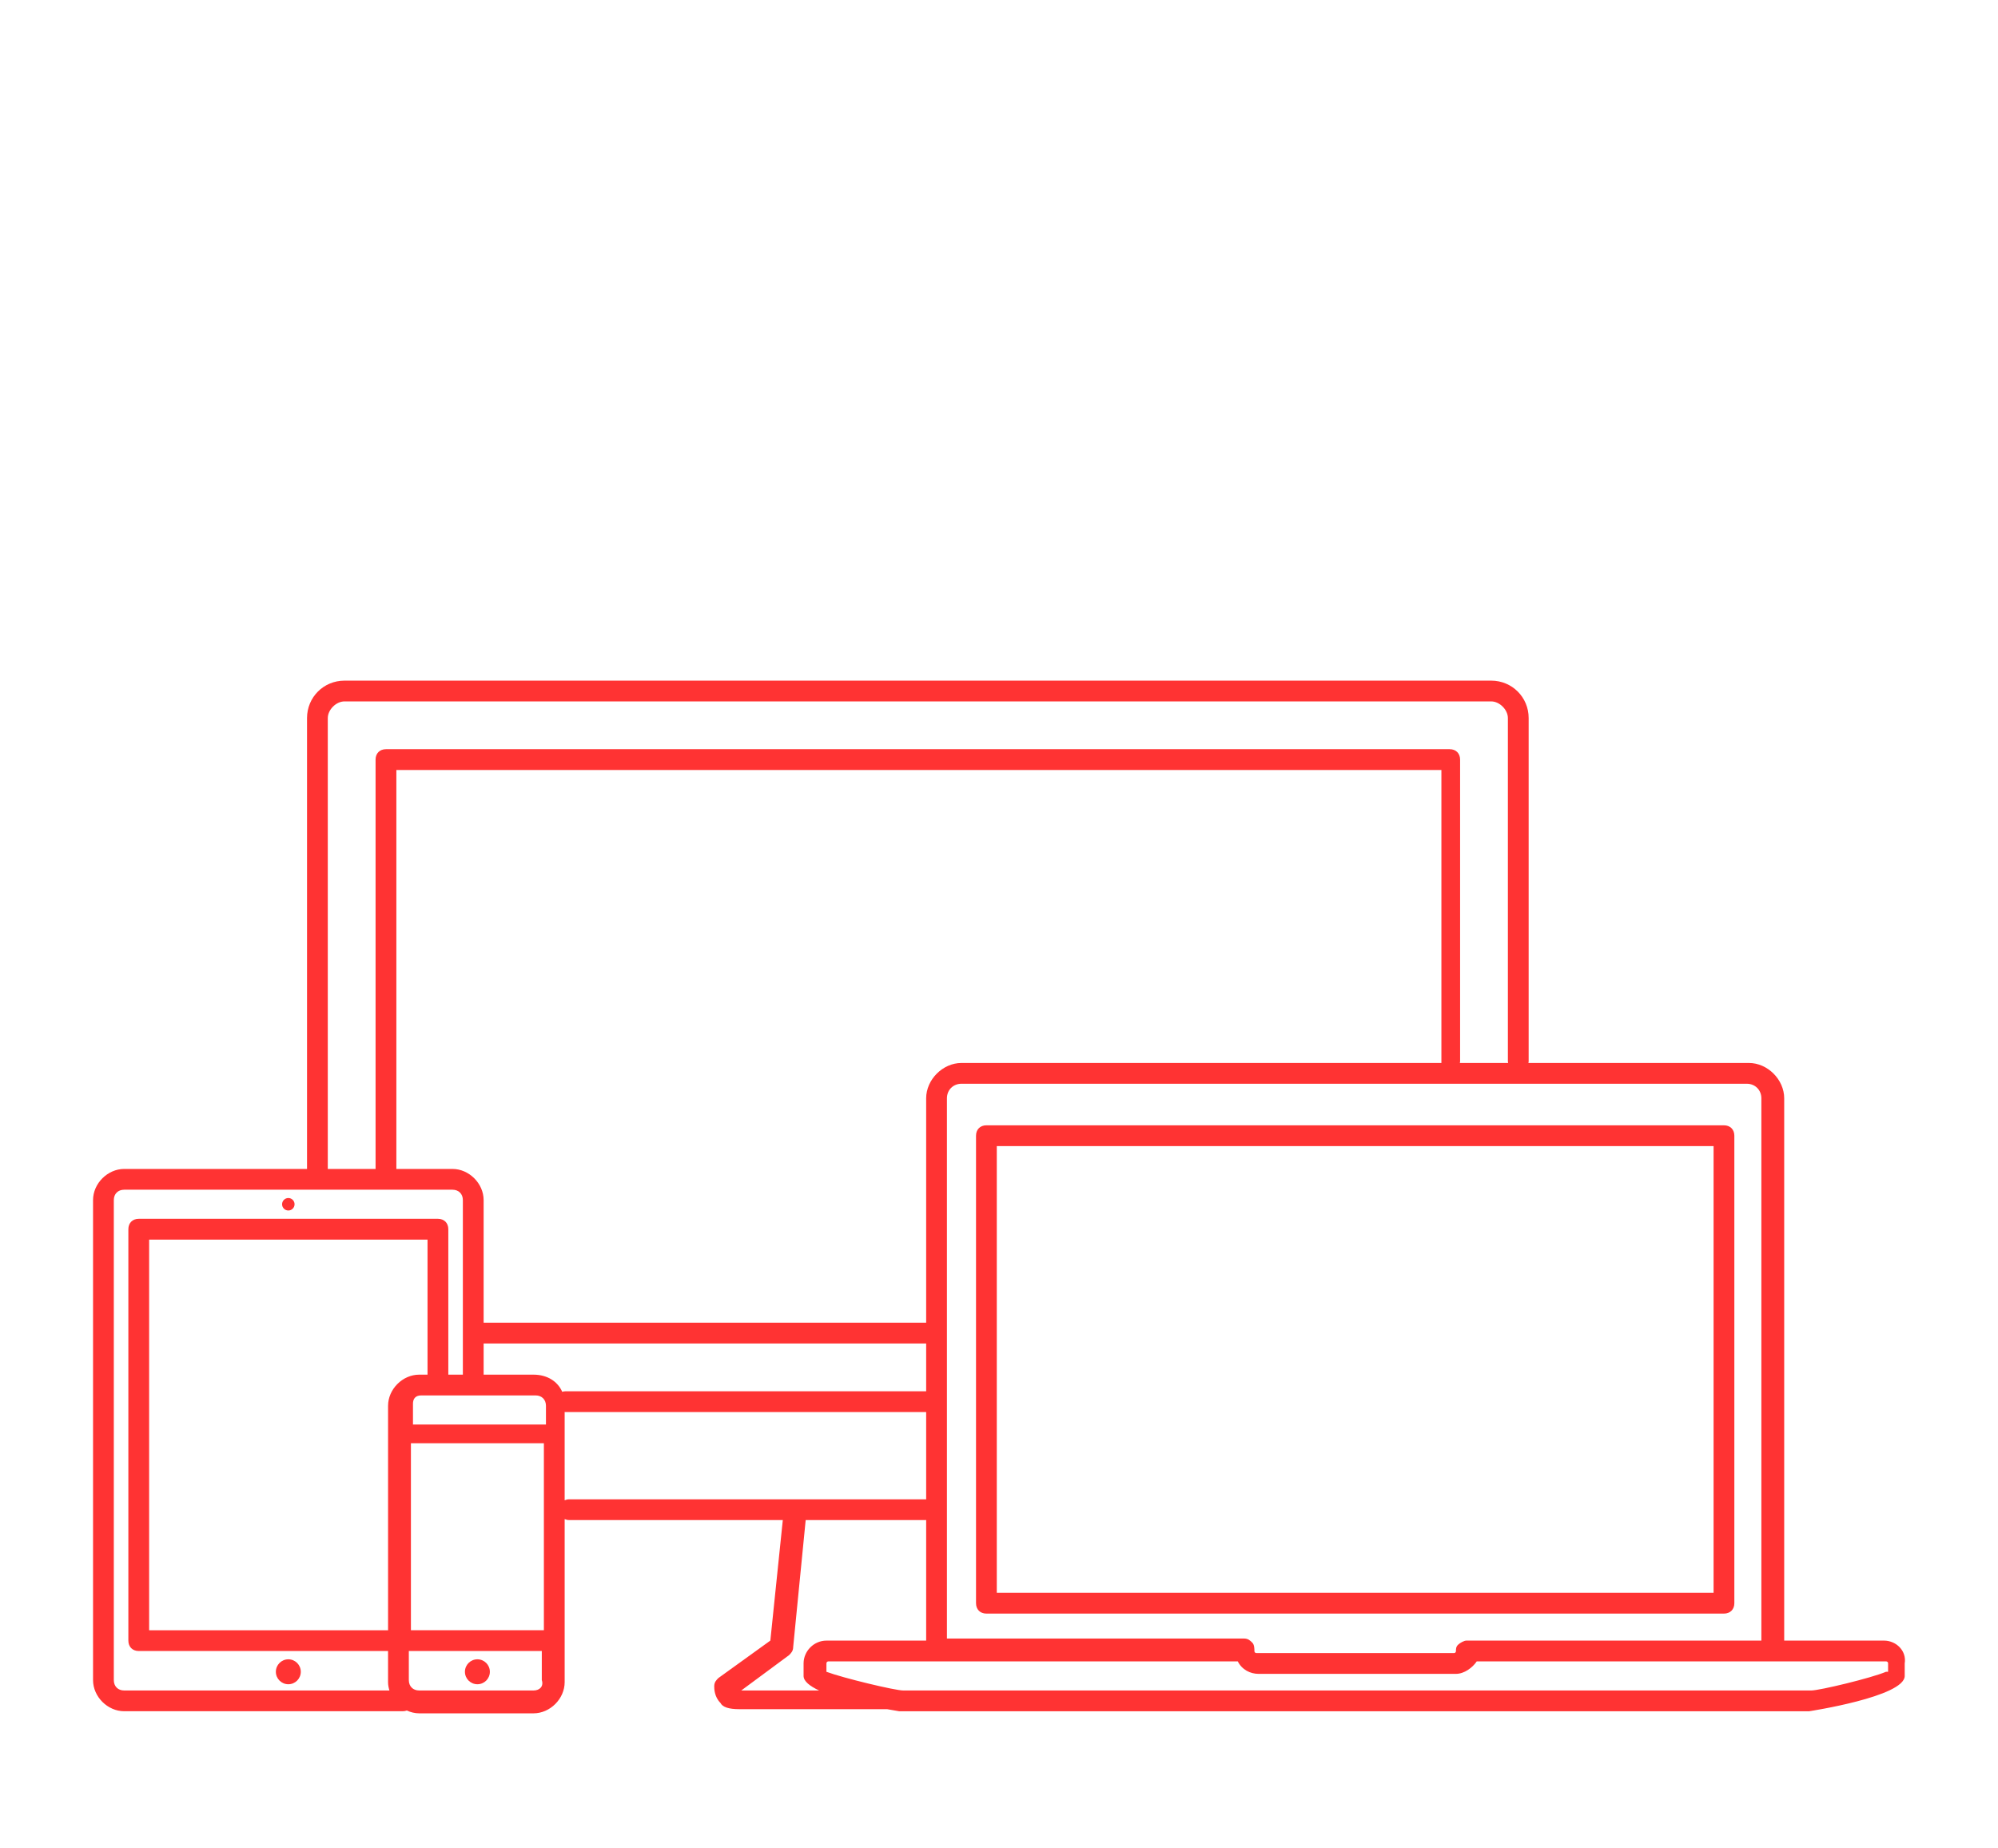 <?xml version="1.0" encoding="utf-8"?>
<!-- Generator: Adobe Illustrator 16.0.0, SVG Export Plug-In . SVG Version: 6.00 Build 0)  -->
<!DOCTYPE svg PUBLIC "-//W3C//DTD SVG 1.1//EN" "http://www.w3.org/Graphics/SVG/1.1/DTD/svg11.dtd">
<svg version="1.1" id="Layer_1" xmlns="http://www.w3.org/2000/svg" xmlns:xlink="http://www.w3.org/1999/xlink" x="0px" y="0px"
	 width="250px" height="231.167px" viewBox="0 0 250 231.167" enable-background="new 0 0 250 231.167" xml:space="preserve">
<g id="Diseño_de_web">
	<g>
		<path fill="#FF3333" d="M123.424,201.875h92.285c0.779,0,1.301-0.52,1.301-1.299v-58.492c0-0.779-0.52-1.299-1.301-1.299h-92.285
			c-0.78,0-1.299,0.52-1.299,1.299v58.492C122.125,201.355,122.644,201.875,123.424,201.875z M124.723,143.384h89.689v55.891
			h-89.689V143.384L124.723,143.384z"/>
		<path fill="#FF3333" d="M235.727,205.253h-12.479v-67.85c0-2.338-2.078-4.418-4.418-4.418h-27.59
			c0.008-0.066,0.033-0.121,0.033-0.193V89.832c0-2.602-2.08-4.678-4.682-4.678H43.098c-2.602,0-4.681,2.076-4.681,4.678v56.412
			H15.542c-2.081,0-3.9,1.82-3.9,3.896v60.053c0,2.08,1.819,3.896,3.9,3.896h34.835c0.194,0,0.371-0.029,0.528-0.092
			c0.479,0.221,1.006,0.355,1.55,0.355h14.298c2.079,0,3.9-1.82,3.9-3.9v-4.939v-15.461c0.17,0.074,0.357,0.121,0.574,0.121h26.721
			l-1.559,15.078l-6.5,4.684c-0.262,0.26-0.521,0.52-0.521,1.037c0,0.262,0,1.303,0.779,2.078c0.262,0.521,1.039,0.781,2.34,0.781
			h18.506c0.908,0.166,1.512,0.26,1.512,0.26h113.863c0,0,11.959-1.816,11.959-4.42v-1.561
			C238.586,206.554,237.287,205.253,235.727,205.253z M220.391,137.404v67.85h-36.916c-0.26,0-0.777,0.262-1.039,0.521
			c-0.26,0.26-0.26,0.52-0.26,0.779c0,0,0,0.262-0.26,0.262h-24.697c0,0-0.26,0-0.26-0.262s0-0.779-0.26-1.039
			c-0.262-0.262-0.521-0.521-1.039-0.521h-37.175v-67.59c0-1.039,0.781-1.818,1.817-1.818h98.268
			C219.609,135.585,220.391,136.365,220.391,137.404z M70.348,174.126c-0.562-1.289-1.861-2.146-3.596-2.146h-6.238v-3.898h55.372
			v5.98H70.729C70.588,174.06,70.468,174.095,70.348,174.126z M115.886,137.404v28.076H60.514v-15.338
			c0-2.078-1.818-3.898-3.9-3.898h-7.019V96.332h130.76v36.654h-60.051C117.965,132.986,115.886,135.066,115.886,137.404z
			 M41.016,89.832c0-1.039,1.041-2.08,2.082-2.08h143.496c1.039,0,2.08,1.041,2.08,2.08v42.961c0,0.072,0.025,0.127,0.035,0.193
			h-6.047c0.008-0.066,0.033-0.121,0.033-0.193V95.031c0-0.779-0.521-1.301-1.301-1.301h-133.1c-0.778,0-1.3,0.521-1.3,1.301v51.213
			h-5.979V89.832L41.016,89.832z M14.241,210.193v-60.051c0-0.779,0.52-1.299,1.301-1.299h41.072c0.779,0,1.301,0.52,1.301,1.299
			v21.836h-1.82v-18.195c0-0.779-0.52-1.301-1.3-1.301H17.36c-0.779,0-1.299,0.521-1.299,1.301v51.471
			c0,0.781,0.52,1.301,1.299,1.301h31.195v3.898c0,0.359,0.069,0.705,0.172,1.041H15.541
			C14.76,211.494,14.241,210.974,14.241,210.193z M48.557,175.878v3.641v24.438H18.661v-48.873h34.834v16.896h-1.04
			C50.376,171.978,48.557,173.798,48.557,175.878z M66.752,211.494H52.455c-0.779,0-1.3-0.521-1.3-1.301v-3.641h16.638v3.641
			C68.052,210.974,67.534,211.494,66.752,211.494z M68.052,203.955H51.416v-23.396h16.637V203.955z M68.313,178.218h-16.64v-2.6
			c0-0.566,0.261-1.041,1.039-1.041H67.01c0.78,0,1.303,0.52,1.303,1.301V178.218z M71.227,187.578
			c-0.215,0-0.402,0.047-0.574,0.121v-8.18v-2.873c0.027,0,0.05,0.014,0.076,0.014h45.157v10.932
			c-0.03-0.002-0.055-0.014-0.086-0.014H71.227L71.227,187.578z M92.749,211.494l5.979-4.42c0.262-0.26,0.521-0.521,0.521-1.039
			l1.562-15.859H115.8c0.031,0,0.056-0.012,0.086-0.014v15.092h-12.479c-1.56,0-2.859,1.301-2.859,2.859v1.561
			c0,0.664,0.784,1.275,1.944,1.82H92.749z M236.246,209.154h-0.258c-1.822,0.779-8.32,2.34-9.359,2.34H113.024
			c-1.039,0-7.537-1.561-9.617-2.34v-1.041c0,0,0-0.26,0.262-0.26h51.21c0.521,1.041,1.562,1.561,2.6,1.561h24.697
			c1.039,0,2.08-0.781,2.602-1.561h51.213c0,0,0.258,0,0.258,0.26L236.246,209.154L236.246,209.154z"/>
		<circle fill="#FF3333" cx="36.077" cy="150.663" r="0.78"/>
		<circle fill="#FF3333" cx="36.077" cy="209.153" r="1.56"/>
		<circle fill="#FF3333" cx="59.735" cy="209.153" r="1.56"/>
	</g>
</g>
<g id="Gráfica_digital" display="none">
	<g display="inline">
		<g>
			<path d="M415.418,349.712c-6.832,0-12.391,5.562-12.391,12.4c0,3.27,1.266,6.357,3.568,8.703l0.01,0.008l0.07,0.066
				c2.342,2.336,5.447,3.621,8.74,3.621c3.262,0,6.346-1.264,8.682-3.559l0.023-0.025l0.025-0.021
				c0.006-0.006,0.01-0.016,0.018-0.021l0.02-0.016l0.072-0.074c2.297-2.338,3.562-5.422,3.562-8.686
				C427.82,355.275,422.256,349.712,415.418,349.712z M423.271,369.83c-0.023,0.02-0.053,0.039-0.074,0.061
				c-0.025,0.023-0.041,0.057-0.066,0.078c-1.988,1.953-4.711,3.164-7.713,3.164c-3.025,0-5.773-1.229-7.766-3.219
				c-0.008-0.008-0.016-0.018-0.021-0.023c-0.004-0.006-0.012-0.008-0.018-0.016c-1.979-1.992-3.207-4.736-3.207-7.764
				c0-6.076,4.943-11.018,11.01-11.018c6.076,0,11.021,4.941,11.021,11.018C426.439,365.117,425.227,367.839,423.271,369.83z"/>
			<path d="M433.867,359.294h-2.051c-0.428-2.494-1.404-4.801-2.812-6.785l1.445-1.443c1.096-1.094,1.1-2.879,0-3.986
				c-0.545-0.553-1.271-0.83-1.99-0.83c-0.723,0-1.443,0.273-1.992,0.818l-1.457,1.451c-1.982-1.402-4.285-2.377-6.773-2.805v-2.033
				c0-1.543-1.264-2.816-2.816-2.816c-1.549,0-2.82,1.273-2.82,2.816v2.035c-2.488,0.426-4.785,1.402-6.771,2.809l-1.467-1.461
				c-0.559-0.539-1.281-0.811-2.002-0.811c-0.725,0-1.439,0.271-1.992,0.822c-1.097,1.1-1.092,2.885,0.01,3.98l1.459,1.457
				c-1.399,1.984-2.379,4.287-2.805,6.777h-2.057c-1.555,0-2.816,1.281-2.816,2.818c0,1.557,1.264,2.818,2.816,2.818h2.057
				c0.426,2.488,1.398,4.789,2.805,6.773l-1.455,1.457c-1.104,1.076-1.104,2.885-0.004,3.982c0.549,0.549,1.271,0.822,1.992,0.822
				s1.445-0.281,1.996-0.822l1.455-1.455c1.984,1.406,4.289,2.391,6.777,2.814v2.051c0,1.559,1.271,2.816,2.82,2.816
				c1.555,0,2.816-1.256,2.816-2.816V378.5c2.49-0.428,4.795-1.404,6.781-2.811l1.449,1.451c0.554,0.545,1.273,0.822,1.994,0.822
				c0.723,0,1.443-0.281,1.988-0.822c1.096-1.102,1.096-2.898,0-3.986L429,371.712c1.412-1.984,2.391-4.287,2.816-6.781h2.051
				c1.549,0,2.82-1.262,2.82-2.818C436.688,360.576,435.416,359.294,433.867,359.294z M433.867,363.548h-2.051h-1.164l-0.195,1.15
				c-0.389,2.258-1.258,4.348-2.582,6.215l-0.678,0.953l0.828,0.824l1.451,1.447c0.547,0.547,0.545,1.48,0,2.023
				c-0.271,0.268-0.643,0.422-1.018,0.422c-0.385,0-0.748-0.15-1.02-0.418l-1.449-1.449l-0.824-0.826l-0.951,0.678
				c-1.865,1.318-3.959,2.188-6.217,2.574l-1.146,0.197v1.164v2.051c0,0.791-0.646,1.439-1.436,1.439
				c-0.793,0-1.436-0.646-1.436-1.439v-2.051v-1.166l-1.146-0.195c-2.26-0.389-4.35-1.258-6.217-2.578l-0.951-0.68l-0.824,0.826
				l-1.443,1.445c-0.283,0.277-0.65,0.428-1.031,0.428s-0.746-0.145-1.018-0.418c-0.271-0.273-0.424-0.639-0.42-1.031
				c0.004-0.379,0.15-0.729,0.428-1l1.457-1.457l0.822-0.82l-0.674-0.951c-1.318-1.863-2.184-3.953-2.572-6.207l-0.193-1.15h-1.168
				h-2.057c-0.793,0-1.438-0.643-1.438-1.436c0-0.777,0.658-1.439,1.438-1.439h2.057h1.168l0.193-1.145
				c0.387-2.256,1.254-4.35,2.572-6.213l0.674-0.953l-0.828-0.824l-1.459-1.455c-0.561-0.562-0.562-1.475-0.008-2.031
				c0.271-0.27,0.629-0.418,1.016-0.418s0.758,0.15,1.025,0.408l1.465,1.461l0.824,0.824l0.951-0.674
				c1.861-1.322,3.953-2.189,6.207-2.576l1.148-0.197v-1.164v-2.035c0-0.777,0.656-1.436,1.438-1.436
				c0.789,0,1.436,0.645,1.436,1.436v2.033v1.166l1.146,0.197c2.258,0.387,4.346,1.252,6.213,2.566l0.951,0.676l0.822-0.822
				l1.449-1.447c0.275-0.27,0.639-0.418,1.021-0.418s0.74,0.15,1.012,0.422c0.562,0.564,0.564,1.477,0.004,2.033l-1.443,1.441
				l-0.828,0.822l0.676,0.953c1.322,1.867,2.188,3.959,2.58,6.225l0.195,1.145h1.162h2.053c0.773,0,1.436,0.658,1.436,1.439
				C435.303,362.906,434.656,363.548,433.867,363.548z"/>
			<path d="M390.82,365.437h-0.59c-0.295-1.242-0.783-2.41-1.434-3.475l0.414-0.414c1.104-1.088,1.104-2.893,0.004-3.986
				c-0.549-0.547-1.268-0.816-1.99-0.816c-0.719,0-1.441,0.27-1.992,0.816l-0.412,0.412c-1.064-0.652-2.23-1.145-3.479-1.443v-0.572
				c0-1.551-1.264-2.818-2.816-2.818c-1.555,0-2.818,1.27-2.818,2.818v0.572c-1.248,0.301-2.42,0.793-3.482,1.447l-0.412-0.416
				c-0.551-0.547-1.271-0.816-1.994-0.816c-0.721,0-1.439,0.27-1.99,0.816c-1.1,1.09-1.1,2.895,0,3.986l0.422,0.422
				c-0.646,1.062-1.135,2.227-1.432,3.467h-0.594c-1.555,0-2.816,1.279-2.816,2.818c0,1.557,1.264,2.818,2.816,2.818h0.605
				c0.299,1.236,0.791,2.398,1.439,3.457l-0.434,0.432c-1.104,1.096-1.104,2.881-0.006,3.986c0.554,0.547,1.271,0.82,1.994,0.82
				s1.438-0.273,1.99-0.82l0.438-0.438c1.059,0.648,2.219,1.141,3.453,1.438v0.605c0,1.557,1.266,2.816,2.816,2.816
				c1.556,0,2.818-1.256,2.818-2.816v-0.605c1.236-0.297,2.395-0.787,3.449-1.436l0.434,0.436c0.553,0.547,1.273,0.82,1.994,0.82
				c0.723,0,1.439-0.273,1.992-0.82c1.1-1.096,1.1-2.893,0-3.986l-0.432-0.432c0.647-1.061,1.141-2.221,1.438-3.457h0.602
				c1.561,0,2.814-1.264,2.814-2.818C393.637,366.718,392.373,365.437,390.82,365.437z M390.82,369.693h-0.6h-1.092l-0.254,1.059
				c-0.262,1.08-0.688,2.107-1.271,3.057l-0.57,0.932l0.77,0.77l0.436,0.438c0.27,0.268,0.416,0.627,0.416,1.014
				c0,0.385-0.146,0.744-0.41,1.01c-0.279,0.273-0.641,0.424-1.021,0.424c-0.383,0-0.744-0.148-1.017-0.416l-0.435-0.436
				l-0.769-0.773l-0.933,0.572c-0.95,0.582-1.977,1.008-3.053,1.27l-1.06,0.256v1.088v0.605c0,0.791-0.646,1.438-1.437,1.438
				c-0.793,0-1.437-0.646-1.437-1.438v-0.605v-1.088l-1.06-0.256c-1.078-0.262-2.104-0.688-3.053-1.27l-0.929-0.57l-0.771,0.77
				l-0.436,0.432c-0.275,0.273-0.637,0.426-1.02,0.426c-0.385,0-0.746-0.15-1.016-0.416c-0.273-0.275-0.424-0.641-0.422-1.025
				c0.002-0.381,0.15-0.736,0.426-1.008l0.432-0.434l0.771-0.77l-0.574-0.93c-0.582-0.953-1.012-1.98-1.271-3.061l-0.254-1.059
				h-1.088h-0.604c-0.791,0-1.437-0.645-1.437-1.438c0-0.777,0.656-1.438,1.437-1.438h0.595h1.092l0.254-1.062
				c0.258-1.08,0.684-2.109,1.264-3.062l0.566-0.928l-0.766-0.77l-0.428-0.428c-0.271-0.27-0.42-0.629-0.418-1.018
				c0-0.385,0.146-0.74,0.418-1.01s0.632-0.418,1.018-0.418c0.385,0,0.748,0.148,1.014,0.414l0.412,0.414l0.772,0.777l0.933-0.576
				c0.957-0.59,1.994-1.021,3.082-1.281l1.059-0.256v-1.088v-0.572c0-0.791,0.643-1.436,1.436-1.436
				c0.791,0,1.438,0.645,1.438,1.436v0.572v1.09l1.061,0.254c1.086,0.262,2.121,0.691,3.074,1.279l0.934,0.57l0.771-0.771
				l0.406-0.404c0.271-0.27,0.635-0.422,1.021-0.422c0.385,0,0.745,0.148,1.019,0.418c0.271,0.271,0.418,0.629,0.418,1.02
				c-0.005,0.383-0.15,0.736-0.427,1.01l-0.416,0.416l-0.769,0.77l0.566,0.932c0.586,0.955,1.012,1.988,1.27,3.068l0.253,1.062
				h1.092h0.59c0.777,0,1.435,0.658,1.435,1.438C392.254,369.05,391.611,369.693,390.82,369.693z"/>
			<path d="M384.035,362.746l-0.08-0.061c-1.465-1.428-3.391-2.215-5.43-2.215c-2.033,0-3.957,0.783-5.457,2.24l-0.012,0.01
				l-0.076,0.078c-1.449,1.469-2.246,3.406-2.246,5.457c0,2.049,0.793,3.988,2.25,5.473l0.014,0.018v0.002l0.072,0.07
				c1.43,1.406,3.32,2.199,5.326,2.234h0.035h0.039c0.016-0.002,0.027-0.002,0.045-0.004l0.062,0.004h0.037h0.039
				c1.975-0.035,3.846-0.811,5.271-2.184l0.031-0.031l0.026-0.031c0.011-0.012,0.021-0.021,0.031-0.037l0.051-0.049l0.031-0.023
				l0.026-0.029c1.392-1.445,2.168-3.334,2.188-5.326v-0.008v-0.109c-0.011-2.025-0.797-3.936-2.211-5.389L384.035,362.746z
				 M384.932,368.285c-0.008,1.721-0.695,3.273-1.801,4.424c-0.027,0.025-0.059,0.043-0.086,0.07
				c-0.031,0.027-0.051,0.064-0.078,0.098c-1.129,1.09-2.652,1.768-4.336,1.795c-0.035-0.002-0.07-0.012-0.105-0.012
				s-0.068,0.01-0.105,0.012c-1.701-0.027-3.244-0.723-4.377-1.838c-0.016-0.014-0.021-0.029-0.035-0.043s-0.029-0.023-0.045-0.037
				c-1.141-1.16-1.846-2.748-1.846-4.496c0-1.746,0.709-3.33,1.85-4.488c0.014-0.01,0.021-0.016,0.033-0.023
				c0.01-0.012,0.021-0.025,0.027-0.037c1.16-1.143,2.746-1.852,4.498-1.852c1.762,0,3.354,0.715,4.516,1.865
				c0,0.004,0.002,0.008,0.006,0.012c0.008,0.006,0.014,0.008,0.016,0.014c1.148,1.152,1.863,2.738,1.873,4.486
				c0,0.008,0,0.018,0,0.023C384.932,368.267,384.932,368.275,384.932,368.285z"/>
			<path d="M391.443,336.853l0.07,0.07c1.426,1.406,3.316,2.201,5.322,2.236h0.035h0.033c0.021-0.002,0.039-0.004,0.055-0.004h0.004
				l0.076,0.004h0.033h0.039c1.971-0.035,3.84-0.812,5.305-2.232c0.014-0.018,0.031-0.035,0.045-0.053l0.035-0.023l0.076-0.078
				c1.41-1.471,2.188-3.391,2.188-5.41c0-2.045-0.791-3.977-2.229-5.449l-0.006-0.008l-0.08-0.078
				c-1.471-1.455-3.412-2.256-5.473-2.256c-2.041,0-3.969,0.787-5.438,2.223l-0.006,0.004l-0.084,0.084
				c-1.459,1.471-2.262,3.418-2.262,5.48c0,2.031,0.777,3.961,2.244,5.471L391.443,336.853z M392.424,326.855
				c0.008-0.008,0.018-0.012,0.025-0.02c0.006-0.006,0.01-0.014,0.018-0.02c1.16-1.148,2.75-1.861,4.508-1.861
				c1.752,0,3.344,0.711,4.5,1.854c0.008,0.01,0.016,0.02,0.021,0.027c0.008,0.01,0.018,0.016,0.027,0.023
				c1.145,1.156,1.854,2.748,1.854,4.504c0,1.729-0.688,3.295-1.799,4.449c-0.027,0.025-0.061,0.045-0.086,0.07
				c-0.031,0.029-0.053,0.066-0.084,0.1c-1.125,1.09-2.646,1.766-4.32,1.795c-0.041-0.002-0.074-0.014-0.113-0.014
				c-0.041,0-0.072,0.012-0.111,0.014c-1.703-0.031-3.244-0.723-4.377-1.836c-0.02-0.021-0.031-0.049-0.055-0.068
				c-0.014-0.012-0.027-0.02-0.041-0.031c-1.127-1.158-1.828-2.734-1.828-4.479C390.562,329.607,391.277,328.015,392.424,326.855z"
				/>
			<path d="M384.676,334.183h0.605c0.299,1.234,0.787,2.393,1.432,3.447l-0.439,0.443c-1.1,1.092-1.092,2.891,0.016,3.98
				c0.553,0.547,1.273,0.822,1.986,0.822c0.729,0,1.449-0.275,1.996-0.834l0.428-0.428c1.059,0.65,2.219,1.141,3.459,1.439v0.6
				c0,1.541,1.264,2.82,2.816,2.82c1.559,0,2.816-1.252,2.816-2.82v-0.6c1.236-0.299,2.395-0.785,3.449-1.434l0.428,0.434
				c0.555,0.547,1.275,0.822,2,0.822c0.721,0,1.441-0.275,1.988-0.822c1.1-1.094,1.1-2.893,0-3.984l-0.43-0.432
				c0.646-1.059,1.137-2.219,1.438-3.459h0.607c1.557,0,2.818-1.258,2.818-2.818c0-1.539-1.264-2.818-2.818-2.818h-0.6
				c-0.295-1.244-0.785-2.41-1.432-3.473l0.416-0.416c1.096-1.105,1.096-2.908-0.012-3.984c-0.551-0.551-1.271-0.826-1.99-0.826
				c-0.725,0-1.443,0.275-1.992,0.826l-0.402,0.402c-1.061-0.656-2.225-1.148-3.473-1.449v-0.562c0-1.549-1.26-2.814-2.816-2.814
				c-1.555,0-2.816,1.27-2.816,2.814v0.562c-1.248,0.301-2.412,0.793-3.475,1.447l-0.412-0.412c-0.549-0.547-1.271-0.82-1.99-0.82
				c-0.723,0-1.441,0.273-1.992,0.82c-1.104,1.088-1.104,2.885-0.006,3.982l0.422,0.426c-0.646,1.062-1.139,2.23-1.438,3.477h-0.592
				c-1.555,0-2.82,1.279-2.82,2.818C381.855,332.925,383.121,334.183,384.676,334.183z M384.676,329.927h0.592h1.092l0.256-1.061
				c0.258-1.086,0.684-2.121,1.268-3.078l0.566-0.926l-0.768-0.771l-0.426-0.428c-0.271-0.271-0.418-0.633-0.418-1.021
				c0.002-0.383,0.15-0.734,0.422-1.006c0.272-0.27,0.635-0.418,1.021-0.418c0.385,0,0.744,0.148,1.014,0.414l0.412,0.412
				l0.771,0.775l0.933-0.576c0.955-0.586,1.987-1.018,3.069-1.279l1.06-0.254v-1.09v-0.561c0-0.793,0.645-1.436,1.438-1.436
				c0.79,0,1.437,0.643,1.437,1.436v0.561v1.088l1.059,0.256c1.086,0.268,2.119,0.693,3.07,1.281l0.93,0.574l0.773-0.775
				l0.397-0.396c0.271-0.271,0.634-0.424,1.019-0.424s0.744,0.15,1.024,0.438c0.267,0.256,0.411,0.604,0.416,0.98
				c0.005,0.396-0.147,0.764-0.416,1.033l-0.413,0.416l-0.773,0.771l0.566,0.928c0.584,0.959,1.014,1.992,1.271,3.076l0.254,1.061
				h1.088h0.6c0.777,0,1.436,0.658,1.436,1.436c0,0.793-0.645,1.438-1.436,1.438h-0.607h-1.088l-0.256,1.061
				c-0.265,1.08-0.689,2.105-1.273,3.059l-0.568,0.928l0.77,0.771l0.435,0.438c0.269,0.268,0.418,0.627,0.418,1.014
				c0,0.385-0.149,0.742-0.423,1.016c-0.268,0.27-0.629,0.418-1.01,0.418c-0.385,0-0.748-0.15-1.018-0.418l-0.434-0.432l-0.77-0.773
				l-0.934,0.57c-0.945,0.582-1.975,1.008-3.049,1.268l-1.059,0.256v1.088v0.602c0,0.807-0.631,1.438-1.438,1.438
				c-0.777,0-1.438-0.656-1.438-1.438v-0.602v-1.088l-1.059-0.256c-1.078-0.262-2.109-0.688-3.059-1.271l-0.936-0.574l-0.771,0.779
				l-0.43,0.434c-0.27,0.27-0.625,0.42-1.012,0.42c-0.381,0-0.741-0.15-1.016-0.426c-0.271-0.27-0.422-0.629-0.422-1.016
				c0-0.385,0.143-0.74,0.418-1.014l0.439-0.439l0.762-0.771l-0.566-0.926c-0.58-0.945-1.006-1.975-1.266-3.051l-0.258-1.059h-1.086
				h-0.605c-0.793,0-1.438-0.645-1.438-1.438C383.238,330.585,383.896,329.927,384.676,329.927z"/>
		</g>
		<path d="M349.314,293.701c0,1.555-1.26,2.815-2.818,2.815s-2.818-1.263-2.818-2.815c0-1.56,1.26-2.82,2.818-2.82
			S349.314,292.142,349.314,293.701z"/>
		<path d="M360.588,293.701c0,1.555-1.26,2.815-2.816,2.815c-1.559,0-2.818-1.263-2.818-2.815c0-1.56,1.262-2.82,2.818-2.82
			S360.588,292.142,360.588,293.701z"/>
		<path d="M371.861,293.701c0,1.555-1.262,2.815-2.816,2.815c-1.561,0-2.82-1.263-2.82-2.815c0-1.56,1.26-2.82,2.82-2.82
			C370.6,290.88,371.861,292.142,371.861,293.701z"/>
		<path d="M464.475,281.63H335.527c-0.879,0-1.592,0.711-1.592,1.59v106.715c0,0.879,0.713,1.59,1.592,1.59h128.945
			c0.879,0,1.592-0.711,1.592-1.59V283.22C466.064,282.341,465.354,281.63,464.475,281.63z M462.885,284.81v19.053H337.117V284.81
			H462.885z M337.117,388.347v-81.305h125.768v81.305H337.117z"/>
	</g>
</g>
<g id="Gráfica_impresa" display="none">
	<g display="inline">
		<rect x="416.906" y="316.562" width="44.553" height="2.604"/>
		<rect x="416.906" y="323.285" width="44.553" height="2.602"/>
		<rect x="416.906" y="330.005" width="44.553" height="2.604"/>
		<rect x="416.906" y="336.726" width="44.553" height="2.602"/>
		<rect x="416.906" y="343.445" width="44.553" height="2.602"/>
		<rect x="416.906" y="350.166" width="44.553" height="2.604"/>
		<rect x="416.906" y="356.886" width="44.553" height="2.602"/>
		<rect x="415.932" y="363.607" width="38.971" height="2.604"/>
		<g>
			<path d="M417.02,311.544h44.439V276.24H417.02V311.544z M419.619,278.843h39.238v30.102h-39.238V278.843z"/>
			<path d="M444.705,241.24h-72.346c-1.354,0-2.656,0.229-3.873,0.645v-0.865h2.119v-4.996h-28.6v4.996h2.119v1.177
				c-2.581,1.484-12.961,8.068-16.37,19.623c-2.239,7.601-0.962,15.726,3.808,24.146c1.18,2.086-2.111,9.435-4.826,13.98
				l-0.15,0.251l0.002,82.718c-0.006,0.117-0.137,2.91,2.128,5.305c2.073,2.197,5.399,3.309,9.88,3.309h35.424
				c4.748,0,8.184-1.154,10.195-3.436c0.924-1.039,1.389-2.145,1.619-3.061h75.508c6.656,0,12.074-5.416,12.074-12.072V269.941
				L444.705,241.24z M446.992,246.893h0.002l20.838,20.767h-8.072h-1.252h-0.688c-0.191,0-0.373-0.047-0.564-0.057
				c-3.893-0.201-7.215-2.45-8.947-5.703c-0.219-0.406-0.428-0.814-0.586-1.248c-0.156-0.404-0.285-0.824-0.389-1.249
				c-0.203-0.827-0.34-1.676-0.34-2.563L446.992,246.893L446.992,246.893z M444.885,260.112c0.215,0.793,0.627,1.787,0.627,1.787
				c0.596,1.437,1.453,2.722,2.482,3.851h-62.122c-0.187-1.578-0.511-3.133-0.983-4.66c-0.104-0.332-0.216-0.654-0.328-0.978
				H444.885z M372.359,243.74c0,0,69.124,0,70.119,0c1,0,2.021,0.754,2.021,2.02c0,1.267,0,1.73,0,1.73v9.346
				c0,0.229,0.023,0.451,0.035,0.678h-61.056c-3.231-6.795-8.761-11.325-12.295-13.692
				C371.568,243.769,371.96,243.74,372.359,243.74z M328.703,300.779c1.465-2.492,6.828-12.098,4.701-15.857
				c-4.471-7.896-5.688-15.467-3.621-22.488c3.559-12.087,15.77-18.614,15.893-18.68l0.567-0.297v-4.558h-2.116v-0.761h24.361v0.761
				h-2.119v4.577l0.594,0.291c0.123,0.059,12.23,6.123,15.908,17.968c2.215,7.118,0.982,14.919-3.662,23.187
				c-2.338,4.162,2.758,13.619,4.691,16.199l0.002,7.133h-55.199V300.779z M328.703,310.373H383.9v3.311h-55.197V310.373z
				 M328.703,315.804h55.199l0.012,50.715h-55.211V315.804z M328.703,368.638h55.211l0.002,2.727h-55.213V368.638z M382.63,386.687
				c-1.573,1.779-4.553,2.719-8.61,2.719h-35.424c-3.851,0-6.646-0.877-8.311-2.611c-1.648-1.719-1.587-3.686-1.583-3.82v-9.49
				h55.213l0.004,9.619C383.919,383.121,384.105,385.023,382.63,386.687z M385.768,300.074c-2.082-2.459-6.291-11.308-4.716-14.113
				c1.353-2.405,2.421-4.778,3.226-7.117h23.304v85.719h-21.556l-0.008-64.191L385.768,300.074z M470.916,372.957
				c0,5.277-4.295,9.57-9.572,9.57h-75.316l-0.002-15.363h24.156V276.24h-25.106c0.696-2.685,1.021-5.316,0.977-7.89h65.19
				c1.793,1.021,3.83,1.659,6.02,1.755l2.5,0.055h7.406c0,0,1.781,0,2.357,0c0.67,0,1.393,0.447,1.393,1.549
				C470.916,272.23,470.916,372.957,470.916,372.957z"/>
			<g>
				<path d="M367.557,224.078v8.016h-22.502v-8.016H367.557 M368.037,222.078h-23.462c-0.841,0-1.521,0.877-1.521,1.967v8.082
					c0,1.092,0.676,1.967,1.521,1.967h23.462c0.84,0,1.52-0.877,1.52-1.967v-8.082C369.557,222.955,368.88,222.078,368.037,222.078
					L368.037,222.078z"/>
			</g>
		</g>
		<path d="M370.636,333.361c-1.985,0-3.788,0.688-5.209,1.48c-0.114-0.467-0.274-0.916-0.459-1.354
			c2.527-0.729,4.394-3.031,4.394-5.787h-2.118c0,1.984-1.488,3.619-3.41,3.877c-1.658-2.189-4.267-3.613-7.207-3.613
			c-2.929,0-5.533,1.441-7.199,3.633c-1.997-0.184-3.575-1.852-3.575-3.895h-2.119c0,2.811,1.937,5.158,4.539,5.834
			c-0.205,0.48-0.371,0.984-0.49,1.504c-1.5-0.9-3.415-1.68-5.559-1.68c-4.492,0-8.035,3.518-8.187,3.664l-0.74,0.748l0.74,0.75
			c0.147,0.145,3.69,3.666,8.187,3.666c2.274,0,4.301-0.883,5.853-1.861c0.887,3.793,3.112,13.252,3.643,15.498l0.193,0.814h9.021
			l0.207-0.783c0.356-1.352,2.991-11.34,3.979-15.135c1.252,0.68,3.2,1.461,5.522,1.461c4.489,0,8.034-3.52,8.182-3.668l0.742-0.746
			l-0.742-0.746C378.671,336.878,375.128,333.361,370.636,333.361z M342.221,340.072c-2.451,0-4.647-1.398-5.812-2.301
			c1.157-0.898,3.348-2.295,5.812-2.295c2.457,0,4.653,1.41,5.743,2.254l0.062,0.043
			C346.889,338.658,344.688,340.072,342.221,340.072z M363.414,338.83c-0.1,0.445-2.443,9.346-4.119,15.695h-5.713
			c-1.188-5.045-3.711-15.773-3.795-16.17l-0.131-0.717l0.012-0.729c0.076-3.768,3.197-6.828,6.961-6.828
			c3.691,0,6.744,2.889,6.943,6.58l0.062,1.178L363.414,338.83z M370.636,340.072c-2.815,0-4.969-1.43-5.561-1.863l-0.427-0.314
			l0.599-0.426c1.262-0.906,3.221-1.986,5.389-1.986c2.451,0,4.648,1.395,5.812,2.299
			C375.291,338.675,373.104,340.072,370.636,340.072z"/>
	</g>
</g>
<g id="ilustracion" display="none">
	<path display="inline" d="M452.213,367.56l-0.738-2.574c-0.059-0.211-0.17-0.402-0.318-0.557l-41.232-42.117l31.09-31.09
		c0.053-0.051,0.074-0.115,0.115-0.172c0.039-0.057,0.094-0.096,0.123-0.158l6.527-12.777c0.043-0.074,0.088-0.145,0.111-0.225
		l4.066-7.957l-20.961,10.703c-0.062,0.033-0.104,0.086-0.156,0.125c-0.057,0.039-0.123,0.064-0.174,0.117l-21.596,21.596
		c0.029-2.271,0.059-4.568,0.082-6.916l-0.914-15.484c2.742-5.203,1.844-8.443,1.812-8.549c-3.42-13.441,5.722-17.566,6.107-17.732
		l3.674-1.553l-3.881-0.918c-2.9-0.689-5.082-0.697-6.727-0.391l0.709-1.291l-3.051,0.916c-7.336,2.201-12.266,6.057-14.653,11.463
		c-3.113,7.045-1.012,14.658,0.223,18.002l-0.918,15.627c0.006,0.674,0.014,1.326,0.021,1.992
		c-5.17-4.775-12.992-11.967-13.869-12.568c-0.617-0.422-1.319-0.547-1.977-0.354c-0.693,0.205-1.173,0.717-1.475,1.15l-5.959-6.086
		c-0.342-0.451-1.905-2.365-4.859-4.021c-0.58-0.402-5.01-3.457-9.007-5.252c-0.462-0.207-0.999-0.129-1.386,0.199l-1.348,1.158
		l-1.717-1.715c-0.51-0.51-1.334-0.51-1.846,0c-0.51,0.51-0.51,1.336,0,1.846l1.742,1.742l-0.888,1.021
		c-0.329,0.385-0.411,0.926-0.202,1.391c1.795,3.996,4.848,8.43,5.252,9.008c1.65,2.955,3.566,4.52,4.02,4.859l32.074,31.402
		l-35.932,35.936l-5.385,5.381c-0.979,0.979-1.016,2.523-0.084,3.459l6.973,6.973c0.932,0.93,2.48,0.893,3.459-0.086l5.383-5.381
		l28.07-28.072c1.404,32.867,4.018,51.287,7.531,51.861l0.211,0.033l0.209-0.033c3.533-0.576,6.154-19.205,7.557-52.453
		l34.581,33.854c0.151,0.15,0.345,0.266,0.554,0.32l2.578,0.736c0.439,0.129,0.92,0.014,1.256-0.301l2.455-2.326
		c0.008-0.008,0.016-0.02,0.023-0.025c0.012-0.01,0.02-0.018,0.025-0.023l2.324-2.457
		C452.223,368.482,452.34,368.003,452.213,367.56z M408.74,319.802c0.041-1.637,0.08-3.301,0.115-4.99l26.949-26.949l2.438,2.436
		L408.74,319.802z M444.182,276.833l0.875,0.875l-5.312,10.396l-5.963-5.963L444.182,276.833z M431.59,283.644l2.373,2.373
		l-25.031,25.029c0.031-1.59,0.061-3.195,0.084-4.83L431.59,283.644z M394.617,263.074c1.727-3.908,5.066-6.904,9.958-8.935
		c-0.006,0.034,0.002,0.069-0.002,0.106c-0.002,0.049-0.002,0.094-0.002,0.144c0.004,0.123,0.023,0.243,0.062,0.36
		c0.006,0.019,0.008,0.037,0.018,0.056c0.104,0.28,0.297,0.532,0.582,0.69c0.637,0.348,1.426,0.114,1.771-0.519l0.047-0.084
		c0.082-0.144,1.133-1.783,5.121-1.533c-3.139,2.697-7.291,8.429-4.645,18.836c0.008,0.029,0.7,2.898-2.18,7.691h-10.147
		C394.253,277.539,391.623,269.851,394.617,263.074z M406.4,293.153h-12.11l0.629-10.651h10.848L406.4,293.153z M376.271,287.554
		c0.025-0.062,0.066-0.131,0.108-0.197c1.438,1.182,9.229,8.34,15.214,13.877c0.016,0.809,0.025,1.598,0.037,2.398l-15.521-15.852
		C376.167,287.707,376.234,287.642,376.271,287.554z M351.5,275.835l1.266-1.455l1.324-1.141c2.483,1.197,5.086,2.836,6.594,3.826
		l-5.354,5.355C354.334,280.919,352.701,278.319,351.5,275.835z M358.007,286.353c-0.391-0.459-0.812-1.025-1.233-1.686l6.154-6.152
		c0.66,0.422,1.227,0.842,1.684,1.232L358.007,286.353z M366.43,281.619l25.26,25.803c0.069,4.189,0.153,8.23,0.25,12.133
		l-32.061-31.385L366.43,281.619z M391.984,323.251l0.053,0.051c0.041,1.525,0.086,3.027,0.131,4.506l-28.697,28.699l-2.373-2.373
		L391.984,323.251z M357.376,371.166l-6.653-6.656l4.385-4.383l6.654,6.652L357.376,371.166z M363.607,364.935l-6.656-6.654
		l2.302-2.299l6.654,6.654L363.607,364.935z M367.752,360.791l-2.438-2.439l26.968-26.969c0.055,1.602,0.112,3.162,0.174,4.703
		L367.752,360.791z M400.365,387.701c-0.547-1.496-1.318-4.385-2.131-9.908c-1.602-10.865-3.607-33.93-4.094-82.028h12.403
		C405.84,365.378,402.039,383.203,400.365,387.701z M442.375,368.933l-34.123-33.41c0.133-3.455,0.25-7.072,0.355-10.82
		l38.586,39.412L442.375,368.933z M447.715,369.455l-1.891,1.785l-1.545-0.443l-0.041-0.037l4.779-4.781l0.039,0.041l0.441,1.543
		L447.715,369.455z"/>
</g>
<g id="Identidad" display="none">
	<g display="inline">
		<path d="M399.62,347.996c4.042,0,5.882-6.469,5.882-12.48c0-6.01-1.84-12.479-5.882-12.479c-4.068,0-5.92,6.469-5.92,12.479
			C393.7,341.527,395.551,347.996,399.62,347.996z M399.59,326.55c0.66,0.191,2.396,3.238,2.396,8.965
			c0,5.666-1.695,8.705-2.37,8.959c-0.686-0.229-2.401-3.24-2.401-8.959C397.215,329.742,398.971,326.722,399.59,326.55z"/>
		<path d="M403.578,263.96c10.938,0.832,21.625,5.312,31.768,13.322c0.322,0.256,0.707,0.379,1.088,0.379
			c0.521,0,1.037-0.229,1.385-0.668c0.602-0.764,0.471-1.867-0.289-2.472c-10.703-8.45-22.033-13.187-33.686-14.069
			c-0.984-0.08-1.812,0.651-1.885,1.619C401.883,263.041,402.609,263.886,403.578,263.96z"/>
		<path d="M365.691,275.714c0.438,0,0.843-0.16,1.149-0.426c0.285-0.242,12.274-10.203,29.648-11.361
			c0.971-0.064,1.704-0.902,1.639-1.871c-0.063-0.969-0.917-1.721-1.871-1.637c-17.409,1.16-32.323,11.375-32.323,13.537
			C363.934,274.927,364.721,275.714,365.691,275.714z"/>
		<path d="M427.725,282.065c-0.781-0.577-1.881-0.407-2.459,0.373c-0.572,0.783-0.406,1.883,0.375,2.459
			c6.07,4.47,16.719,14.517,19.812,31.595c0.154,0.85,0.895,1.445,1.729,1.445c0.104,0,0.211-0.012,0.316-0.029
			c0.955-0.172,1.59-1.086,1.418-2.043C445.6,297.589,434.217,286.843,427.725,282.065z"/>
		<path d="M383.415,279.684c10.687-4.948,22.955-4.403,36.47,1.616c0.893,0.393,1.93-0.004,2.32-0.893
			c0.398-0.888-0.002-1.928-0.889-2.32c-14.488-6.451-27.736-6.988-39.381-1.596c-22.136,10.256-30.463,38.021-30.808,39.203
			c-0.271,0.932,0.263,1.904,1.195,2.182c0.165,0.047,0.329,0.07,0.491,0.07c0.763,0,1.465-0.5,1.688-1.27
			C354.584,316.406,362.714,289.274,383.415,279.684z"/>
		<path d="M437.002,337.779c-0.947-0.021-1.783,0.727-1.818,1.695c-0.48,13.814-5.299,26.062-14.26,36.35
			c-0.09,0.096-9.146,9.406-22.505,9.812c-0.971,0.027-1.733,0.838-1.704,1.811c0.029,0.951,0.812,1.705,1.757,1.705
			c0.021,0,0.036,0,0.055-0.002c14.781-0.445,24.531-10.469,24.995-10.951c9.562-10.975,14.666-23.959,15.179-38.602
			C438.732,338.628,437.973,337.812,437.002,337.779z"/>
		<path d="M364.675,354.462c0.948-0.207,1.552-1.141,1.347-2.092c-4.631-21.48-0.565-39.982,11.758-53.516
			c4.572-5.059,16.355-12.332,28.48-10.337c10.1,1.664,18.107,9.188,23.781,22.298c2.857,7.438,4.34,13.686,4.957,20.881
			c0.08,0.967,0.949,1.682,1.9,1.604c0.969-0.084,1.684-0.936,1.602-1.904c-0.645-7.545-2.193-14.076-5.203-21.906
			c-7.729-17.869-18.658-23.152-26.465-24.439c-13.611-2.238-26.391,5.619-31.658,11.445
			c-13.117,14.398-17.471,33.979-12.591,56.617c0.179,0.824,0.907,1.389,1.718,1.389C364.424,354.5,364.548,354.488,364.675,354.462
			z"/>
		<path d="M367.716,359.638c-0.253-0.936-1.212-1.49-2.155-1.24c-0.938,0.256-1.494,1.221-1.24,2.156
			c1.646,6.098,3.568,11.189,4.893,14.391c2.385,5.768,2.854,6.574,3.795,6.574c0.158,0,0.33-0.021,0.524-0.049
			c0.567-0.072,1.062-0.422,1.325-0.932c0.267-0.508,0.267-1.113,0.002-1.621C374.82,378.839,370.773,370.966,367.716,359.638z"/>
		<path d="M428.084,339.324c1.266-17.828-6.918-38.072-22.805-41.09c-0.961-0.186-1.877,0.446-2.059,1.398
			c-0.18,0.955,0.445,1.875,1.4,2.057c13.777,2.616,21.084,21.441,19.953,37.385c-1.084,15.271-9.99,31.945-31.729,32.943
			c-0.969,0.047-1.721,0.867-1.677,1.84c0.044,0.941,0.823,1.678,1.755,1.678c0.027,0,0.057-0.002,0.082-0.002
			C417.053,374.425,426.893,356.103,428.084,339.324z"/>
		<path d="M381.904,368.904c-5.287-17.559-9.817-41.471-1.368-55.693c3.483-5.869,9.03-9.635,16.482-11.194
			c0.951-0.199,1.561-1.134,1.361-2.083c-0.2-0.95-1.127-1.557-2.082-1.359c-8.459,1.77-14.778,6.092-18.79,12.844
			c-9.099,15.322-4.463,40.273,1.028,58.504c1.368,4.545,3.918,13.559,5.815,20.32c0.217,0.773,0.924,1.285,1.69,1.285
			c0.156,0,0.317-0.021,0.478-0.066c0.935-0.262,1.479-1.232,1.219-2.168C385.838,382.513,383.283,373.474,381.904,368.904z"/>
		<path d="M384.584,335.292c0,14.025,7.898,23.797,14.987,23.797c7.069,0,14.954-9.771,14.954-23.797
			c0-14.027-7.885-23.797-14.954-23.797C392.482,311.496,384.584,321.269,384.584,335.292z M399.572,315.013
			c4.663,0,11.436,7.9,11.436,20.279s-6.771,20.281-11.436,20.281c-5.307,0-11.471-8.859-11.471-20.281
			C388.102,323.873,394.266,315.013,399.572,315.013z"/>
	</g>
</g>
<g id="Layer_6" display="none">
	<g display="inline">
		<g>
			<path fill="#231F20" d="M371.948,327.263c-3.244-2.672-6.263-5.146-8.394-7.668c1.491,0.195,2.981,0.311,4.456,0.311
				c1.019,0,1.951-0.066,2.806-0.164c1.375,3.41,4.966,4.703,8.146,4.703c6.654,0,13.537-5.57,13.537-14.896
				c0-4.129-1.574-7.883-4.442-10.604c-3.274-3.113-8.16-4.77-14.093-4.77c-0.034,0-0.196,0-0.478,0
				c-17.748,0.195-23.502,13.045-23.502,19.307c0,0.016,0,0.033,0,0.064c-0.457-0.146-0.918-0.295-1.377-0.441
				c-7.914-2.541-16.125-5.18-25.306-5.18c-8.422,0-15.271,2.262-19.829,6.557c-3.914,3.686-6.08,8.832-6.08,14.471
				c0,9.586,6.59,19.945,17.211,19.945c7.11,0,10.291-4.574,10.403-4.77c0.396-0.59,0.246-1.377-0.342-1.77
				c-0.574-0.396-1.379-0.246-1.771,0.322c-0.115,0.148-2.604,3.654-8.31,3.654c-7.047,0-14.651-6.652-14.651-17.387
				c0-4.934,1.868-9.408,5.276-12.604c4.082-3.834,10.324-5.85,18.076-5.85c8.784,0,16.782,2.572,24.519,5.047
				c0.786,0.262,1.557,0.49,2.327,0.754c1.082,9.178,7.406,15.617,13.521,21.863c6.228,6.354,12.109,12.354,12.109,20.797
				c0,5.637-1.375,9.914-3.572,13.078c0.345-2.213,0.56-4.523,0.56-6.867c0-8.883-5.246-18.16-13.045-23.092
				c-6.408-4.064-13.457-4.641-19.813-1.623c-8.132,3.836-12.16,12.719-10.062,22.092c2.029,8.998,10.373,19.537,27.221,19.537
				v0.082c0.051,0,0.184,0,0.377,0c1.23,0,5.133-0.082,9.852-1.084c-1.721,5.066-3.59,8.475-3.621,8.541
				c-0.346,0.623-0.115,1.393,0.49,1.736c0.195,0.109,0.41,0.164,0.607,0.164c0.457,0,0.881-0.23,1.127-0.656
				c0.166-0.295,2.443-4.457,4.328-10.488c4.652-1.295,9.701-3.523,13.604-7.344c4.392-4.293,6.621-9.934,6.621-16.732
				C390.466,342.472,380.634,334.394,371.948,327.263z M372.784,316.498c0-3.08,2.079-6.541,4.85-6.541
				c0.724,0,0.738,1.166,0.738,1.297c0,1.295-0.804,2.719-2.131,3.785c-0.738,0.59-1.834,1.246-3.441,1.705
				C372.784,316.66,372.784,316.578,372.784,316.498z M373.85,296.731c0.017,0,0.032,0,0.049,0c5.293,0,9.588,1.408,12.392,4.063
				c2.358,2.229,3.653,5.326,3.653,8.752c0,7.721-5.569,12.342-10.965,12.342c-3.229,0-4.802-1.277-5.522-2.654
				c2.049-0.572,3.459-1.428,4.407-2.182c1.935-1.557,3.099-3.721,3.099-5.783c0-2.229-1.377-3.869-3.295-3.869
				c-2.063,0-3.998,1.064-5.424,3.018c-1.261,1.703-1.982,3.932-1.982,6.08c0,0.262,0.017,0.49,0.033,0.738
				c-0.688,0.08-1.426,0.111-2.244,0.111c-2.131,0-4.295-0.246-6.508-0.672c-0.735-1.377-1.164-2.787-1.164-4.275
				c0-5.293,1.408-9.359,4.194-12.046c3.296-3.196,7.654-3.573,8.916-3.623C373.7,296.731,373.833,296.731,373.85,296.731z
				 M332.337,361.976c-1.869-8.309,1.522-15.85,8.652-19.225c2.327-1.098,4.768-1.639,7.229-1.639c3.39,0,6.851,1.047,10.128,3.109
				c7.077,4.49,11.848,12.898,11.848,20.934c0,3.621-0.539,7.191-1.312,10.438c-3.473,2.771-7.782,3.936-11.799,3.936
				C341.727,379.529,334.154,370.072,332.337,361.976z"/>
		</g>
		<g>
			<path stroke="#000000" stroke-width="0.385" stroke-miterlimit="10" d="M459.726,353.927"/>
			<path fill="none" d="M444.864,316.853v1.369h-5.086v-2.082h-15.004v2.082h-2.078v15.373h2.078v2.141h15.004v-2.141h5.086v1.414
				c1.141-0.385,2.111-0.916,2.889-1.605c1.484-1.32,2.336-3.408,2.549-6.199h-1.971v-5.084h1.586
				c-0.422-1.561-1.137-2.803-2.16-3.695C446.981,317.751,446.009,317.228,444.864,316.853z"/>
			<path d="M459.911,344.666c1.244,1.082,2.271,2.379,3.057,3.852c0.793,1.48,1.377,3.143,1.744,4.93
				c0.365,1.805,0.623,3.637,0.752,5.443c0.072,1.16,0.141,2.518,0.207,4.08c0.064,1.564,0.188,3.191,0.359,4.826
				c0.17,1.646,0.451,3.232,0.828,4.711c0.094,0.371,0.207,0.723,0.322,1.068h0.988c-0.154-0.412-0.299-0.842-0.416-1.299
				c-0.367-1.436-0.639-2.975-0.807-4.576c-0.168-1.617-0.289-3.225-0.354-4.773c-0.066-1.564-0.137-2.93-0.207-4.096
				c-0.137-1.855-0.396-3.73-0.771-5.57c-0.381-1.877-1-3.619-1.834-5.18c-0.838-1.572-1.936-2.955-3.27-4.113
				c-0.766-0.664-1.662-1.227-2.664-1.701v1.021C458.62,343.685,459.308,344.142,459.911,344.666z"/>
			<path d="M454.169,305.235c1.895,0.765,3.6,1.749,5.096,2.933v-0.447h0.9c-1.646-1.357-3.533-2.487-5.652-3.344
				c-1.285-0.519-2.656-0.905-4.104-1.176v0.94C451.729,304.399,452.987,304.761,454.169,305.235z"/>
			<path d="M463.741,334.232c-1.316,2.287-3.291,4.18-5.893,5.65v1.053c2.969-1.588,5.219-3.678,6.689-6.24
				c1.271-2.201,2.096-4.719,2.494-7.49h-0.936C465.716,329.81,464.933,332.167,463.741,334.232z"/>
			<rect x="408.749" y="302.763" width="36.576" height="0.922"/>
			<rect x="405.745" y="305.765" width="0.924" height="67.811"/>
			<path d="M451.792,367.818c-0.205-3.182-0.516-6.283-0.92-9.227c-0.23-1.59-0.574-3.004-1.021-4.262h-0.98
				c0.479,1.266,0.844,2.725,1.084,4.391c0.406,2.916,0.711,5.996,0.914,9.154c0.131,2.074,0.412,3.979,0.832,5.699h0.961
				C452.226,371.849,451.927,369.931,451.792,367.818z"/>
			<rect x="421.772" y="350.175" width="0.924" height="23.4"/>
			<path d="M446.425,349.248c-1.875-1.375-4.613-2.078-8.16-2.078h-13.488v0.926h13.484c3.014,0,5.371,0.521,7.064,1.541v-0.389
				H446.425L446.425,349.248z"/>
			<rect x="408.749" y="375.656" width="10.941" height="0.924"/>
			<rect x="455.491" y="375.656" width="10.959" height="0.924"/>
			<path d="M447.757,318.425c1.023,0.893,1.738,2.135,2.16,3.695h0.965c-0.457-1.857-1.295-3.33-2.514-4.395
				c-0.938-0.811-2.115-1.432-3.504-1.852v0.977C446.009,317.228,446.981,317.751,447.757,318.425z"/>
			<rect x="424.774" y="335.736" width="15.004" height="0.924"/>
			<rect x="424.774" y="315.216" width="15.004" height="0.924"/>
			<rect x="421.772" y="318.222" width="0.924" height="15.373"/>
			<path d="M447.753,333.404c-0.771,0.688-1.748,1.221-2.889,1.604v0.98c1.395-0.432,2.564-1.061,3.508-1.895
				c1.68-1.498,2.641-3.811,2.861-6.891H450.3C450.089,329.996,449.237,332.083,447.753,333.404z"/>
			<rect x="404.587" y="301.606" width="3.234" height="3.233"/>
			<rect x="446.249" y="301.606" width="3.234" height="3.233"/>
			<rect x="420.614" y="314.062" width="3.234" height="3.236"/>
			<rect x="420.614" y="334.521" width="3.234" height="3.234"/>
			<rect x="420.614" y="346.017" width="3.234" height="3.23"/>
			<rect x="446.249" y="350.175" width="3.234" height="3.23"/>
			<rect x="420.614" y="374.5" width="3.234" height="3.236"/>
			<rect x="404.587" y="374.5" width="3.234" height="3.236"/>
			<rect x="451.333" y="374.5" width="3.234" height="3.236"/>
			<rect x="467.374" y="374.5" width="3.232" height="3.236"/>
			<rect x="453.694" y="340.199" width="3.23" height="3.23"/>
			<rect x="449.255" y="323.044" width="3.23" height="3.236"/>
			<rect x="440.706" y="314.062" width="3.23" height="3.236"/>
			<rect x="440.706" y="334.521" width="3.23" height="3.234"/>
			<rect x="460.188" y="308.646" width="3.236" height="3.232"/>
			<path d="M468.532,326.281v-3.236h-1.24v-18.537c0.67-0.196,1.164-0.813,1.164-1.553c0-0.896-0.729-1.625-1.629-1.625
				c-0.898,0-1.623,0.729-1.623,1.625c0,0.737,0.49,1.354,1.164,1.553v12.445c-0.168-0.543-0.361-1.076-0.574-1.604
				c-0.402-0.98-0.898-1.906-1.445-2.801v0.252h-0.924c0.584,0.92,1.102,1.881,1.516,2.9c0.812,2,1.283,4.154,1.406,6.418h0.021
				v0.926h-1.072v3.234h1.072v18.432c-0.674,0.201-1.164,0.816-1.164,1.555c0,0.896,0.727,1.623,1.623,1.623
				c0.898,0,1.629-0.727,1.629-1.623c0-0.736-0.494-1.354-1.164-1.555v-18.43H468.532L468.532,326.281z"/>
		</g>
	</g>
</g>
</svg>
